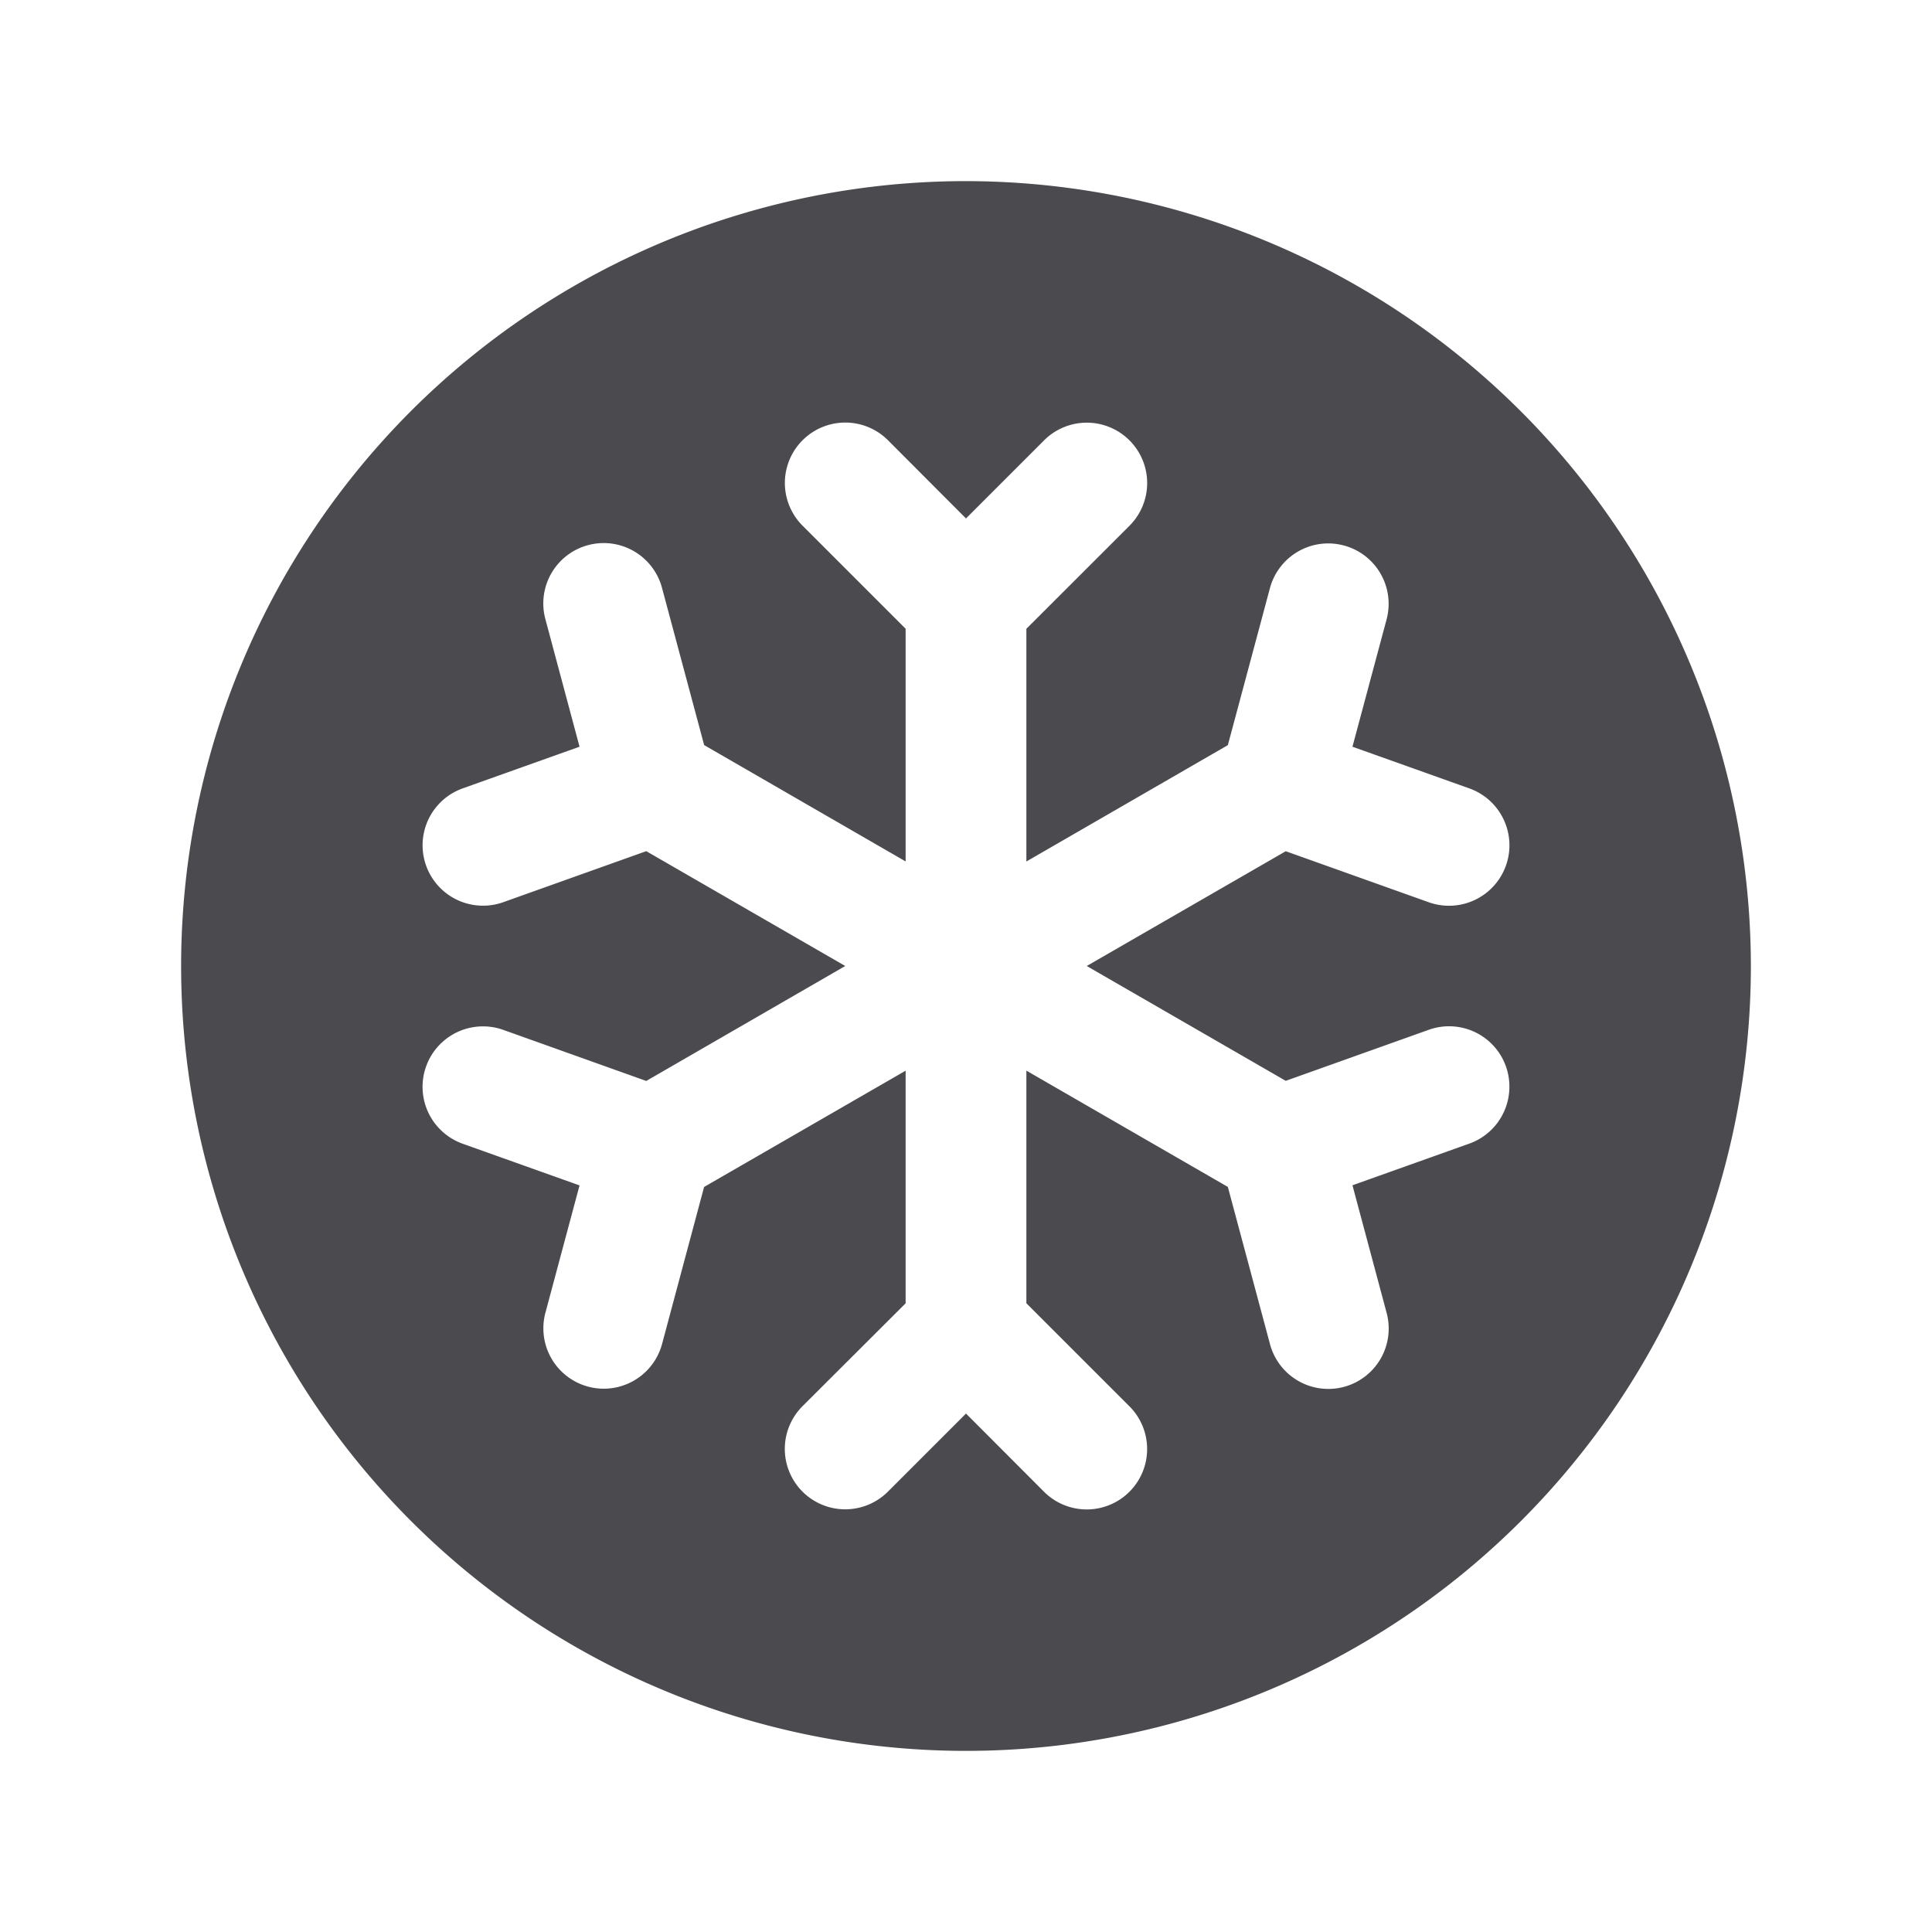 <svg xmlns="http://www.w3.org/2000/svg" width="32" height="32" fill="none" viewBox="0 0 32 32">
  <path fill="#4A4A4F" d="M16 3a13 13 0 1 0 13 13A13.013 13.013 0 0 0 16 3Zm5.296 14.902 2.368-.845a.999.999 0 0 1 1.335.993 1 1 0 0 1-.663.892l-1.935.69.565 2.11a1 1 0 1 1-1.932.517l-.697-2.6L17 17.733v3.853l1.707 1.707a1 1 0 0 1-1.415 1.415L16 23.413l-1.293 1.293a1 1 0 0 1-1.415-1.415L15 21.587v-3.853l-3.338 1.926-.696 2.6a1 1 0 0 1-1.932-.518l.565-2.108-1.935-.69a1 1 0 0 1 .672-1.886l2.368.846L14 16l-3.296-1.902-2.368.845a1 1 0 1 1-.672-1.885l1.935-.69-.565-2.11a1 1 0 1 1 1.932-.517l.697 2.6L15 14.268v-3.854l-1.707-1.707a1 1 0 0 1 1.415-1.415L16 8.587l1.293-1.293a1 1 0 1 1 1.415 1.414L17 10.415v3.854l3.337-1.927.697-2.6a1 1 0 1 1 1.932.518l-.565 2.108 1.935.69a1 1 0 1 1-.672 1.886l-2.368-.845L18 16l3.296 1.902Z"/>
</svg>
